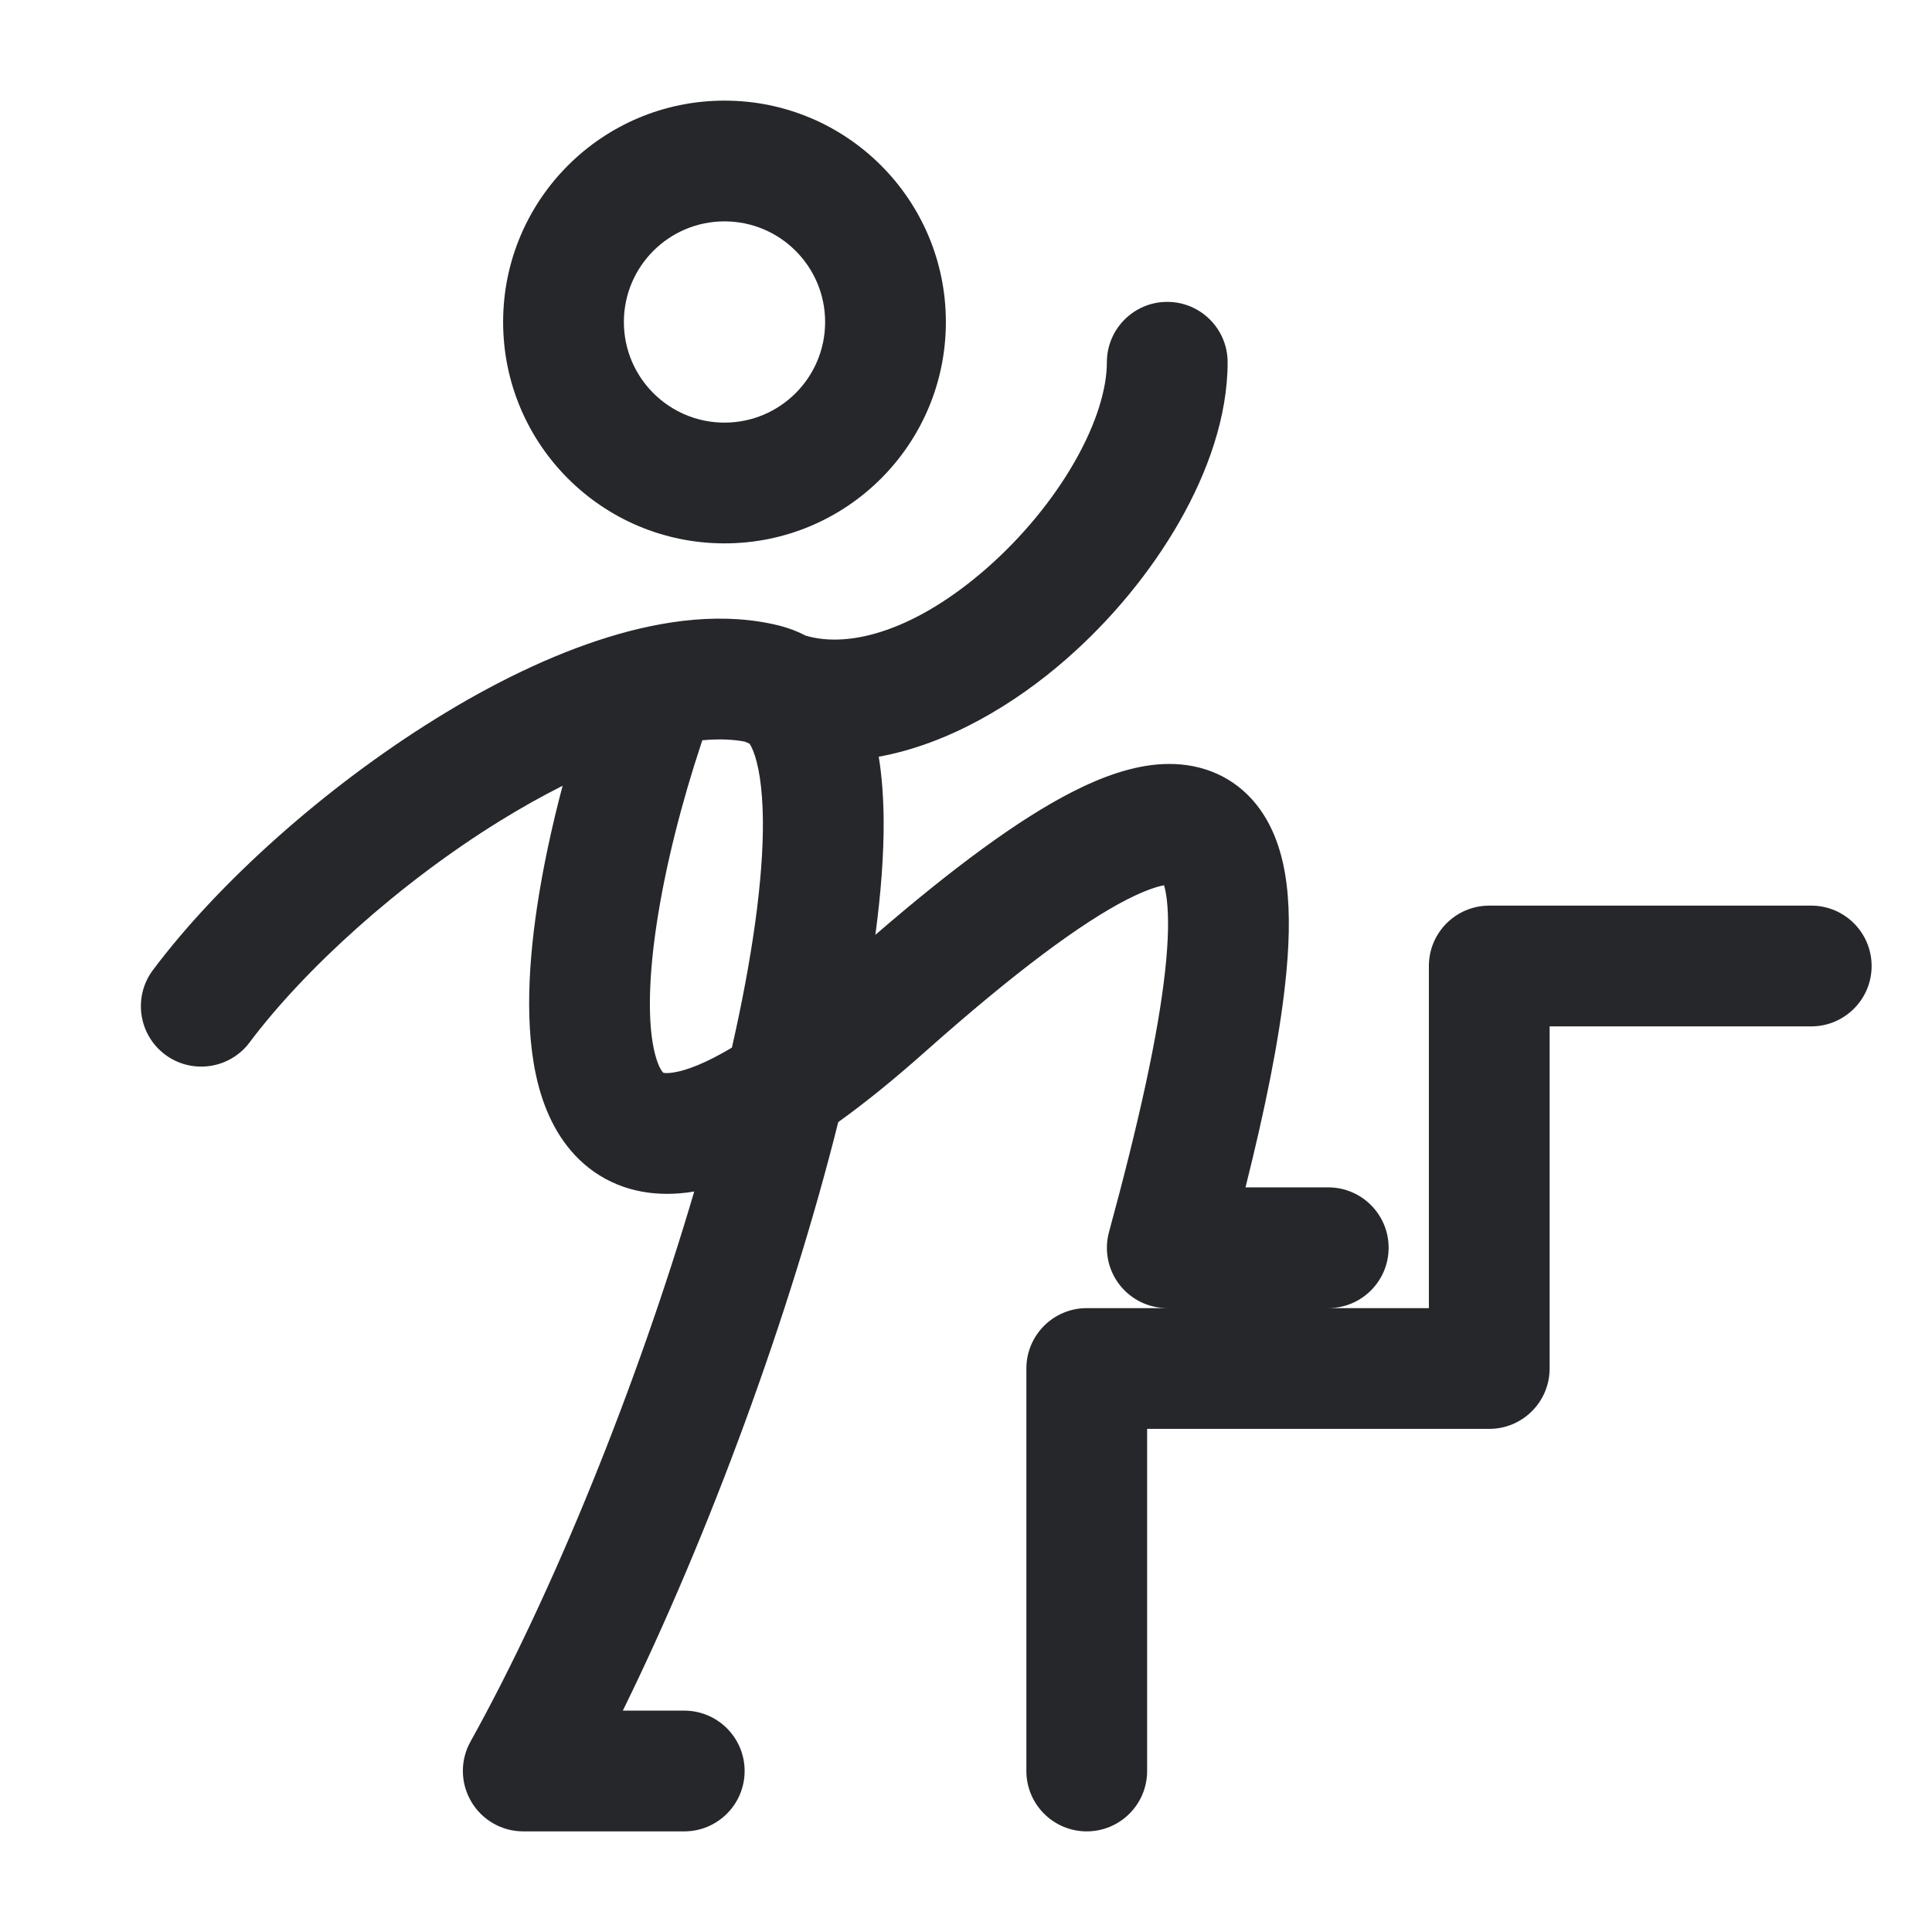 <svg width="24" height="24" viewBox="0 0 24 24" fill="none" xmlns="http://www.w3.org/2000/svg">
<path fill-rule="evenodd" clip-rule="evenodd" d="M9 2.75C8.31 2.75 7.75 3.31 7.75 4C7.75 4.69 8.31 5.25 9 5.25C9.69 5.25 10.25 4.69 10.25 4C10.25 3.31 9.69 2.75 9 2.75ZM6.25 4C6.25 2.481 7.481 1.25 9 1.25C10.519 1.25 11.75 2.481 11.75 4C11.75 5.519 10.519 6.75 9 6.75C7.481 6.75 6.25 5.519 6.25 4ZM14.5 3.75C14.914 3.75 15.25 4.086 15.25 4.5C15.25 5.175 15.002 5.867 14.651 6.481C14.295 7.104 13.804 7.7 13.244 8.189C12.61 8.744 11.784 9.243 10.916 9.4C10.957 9.65 10.974 9.914 10.977 10.181C10.98 10.613 10.944 11.095 10.874 11.613C11.842 10.777 12.653 10.179 13.315 9.84C13.685 9.651 14.069 9.51 14.444 9.492C14.854 9.472 15.26 9.601 15.561 9.939C15.83 10.243 15.939 10.632 15.983 10.988C16.028 11.354 16.015 11.775 15.964 12.23C15.888 12.926 15.717 13.773 15.472 14.75H16.5C16.914 14.75 17.25 15.086 17.25 15.5C17.25 15.914 16.914 16.25 16.5 16.25H17.75V12C17.75 11.586 18.086 11.25 18.5 11.25H22.5C22.914 11.25 23.25 11.586 23.25 12C23.25 12.414 22.914 12.75 22.5 12.75H19.25V17C19.25 17.414 18.914 17.75 18.5 17.75H14.25V22C14.25 22.414 13.914 22.75 13.5 22.75C13.086 22.75 12.75 22.414 12.75 22V17C12.75 16.586 13.086 16.25 13.5 16.25H14.5C14.266 16.25 14.046 16.141 13.904 15.955C13.762 15.77 13.715 15.528 13.777 15.303C14.149 13.937 14.386 12.858 14.473 12.066C14.517 11.67 14.519 11.376 14.494 11.171C14.484 11.091 14.472 11.035 14.46 10.997C14.373 11.013 14.224 11.06 13.998 11.175C13.431 11.466 12.614 12.069 11.498 13.06C11.116 13.4 10.755 13.694 10.413 13.939C9.818 16.318 8.812 19.061 7.737 21.25H8.5C8.914 21.25 9.25 21.586 9.25 22C9.25 22.414 8.914 22.75 8.5 22.75H6.5C6.234 22.75 5.988 22.609 5.854 22.38C5.719 22.151 5.715 21.868 5.844 21.636C6.878 19.776 7.921 17.19 8.624 14.801C8.62 14.802 8.617 14.802 8.614 14.803C8.181 14.874 7.747 14.813 7.379 14.556C7.026 14.308 6.83 13.945 6.722 13.599C6.513 12.93 6.551 12.07 6.672 11.264C6.746 10.771 6.857 10.259 6.989 9.761C6.733 9.89 6.47 10.037 6.207 10.2C4.962 10.97 3.786 12.035 3.1 12.95C2.852 13.281 2.381 13.348 2.05 13.1C1.719 12.851 1.652 12.381 1.9 12.05C2.714 10.964 4.038 9.779 5.418 8.925C6.111 8.495 6.842 8.135 7.552 7.916C8.254 7.699 8.998 7.601 9.682 7.772C9.8 7.802 9.909 7.844 10.008 7.896C10.579 8.064 11.404 7.806 12.256 7.06C12.696 6.675 13.08 6.208 13.349 5.737C13.623 5.258 13.75 4.825 13.75 4.5C13.75 4.086 14.086 3.75 14.5 3.75ZM9.254 9.213C9.103 9.184 8.926 9.177 8.724 9.196C8.72 9.21 8.716 9.223 8.711 9.237C8.472 9.956 8.265 10.757 8.156 11.486C8.042 12.242 8.05 12.82 8.153 13.151C8.192 13.275 8.23 13.317 8.239 13.326C8.253 13.33 8.292 13.335 8.371 13.322C8.533 13.296 8.77 13.206 9.092 13.014C9.346 11.895 9.483 10.92 9.477 10.193C9.473 9.767 9.42 9.485 9.354 9.322C9.337 9.282 9.323 9.255 9.312 9.239C9.293 9.23 9.273 9.222 9.254 9.213ZM8.232 13.323C8.232 13.323 8.234 13.323 8.238 13.326C8.233 13.324 8.232 13.323 8.232 13.323Z" fill="#26272B"/>
</svg>
